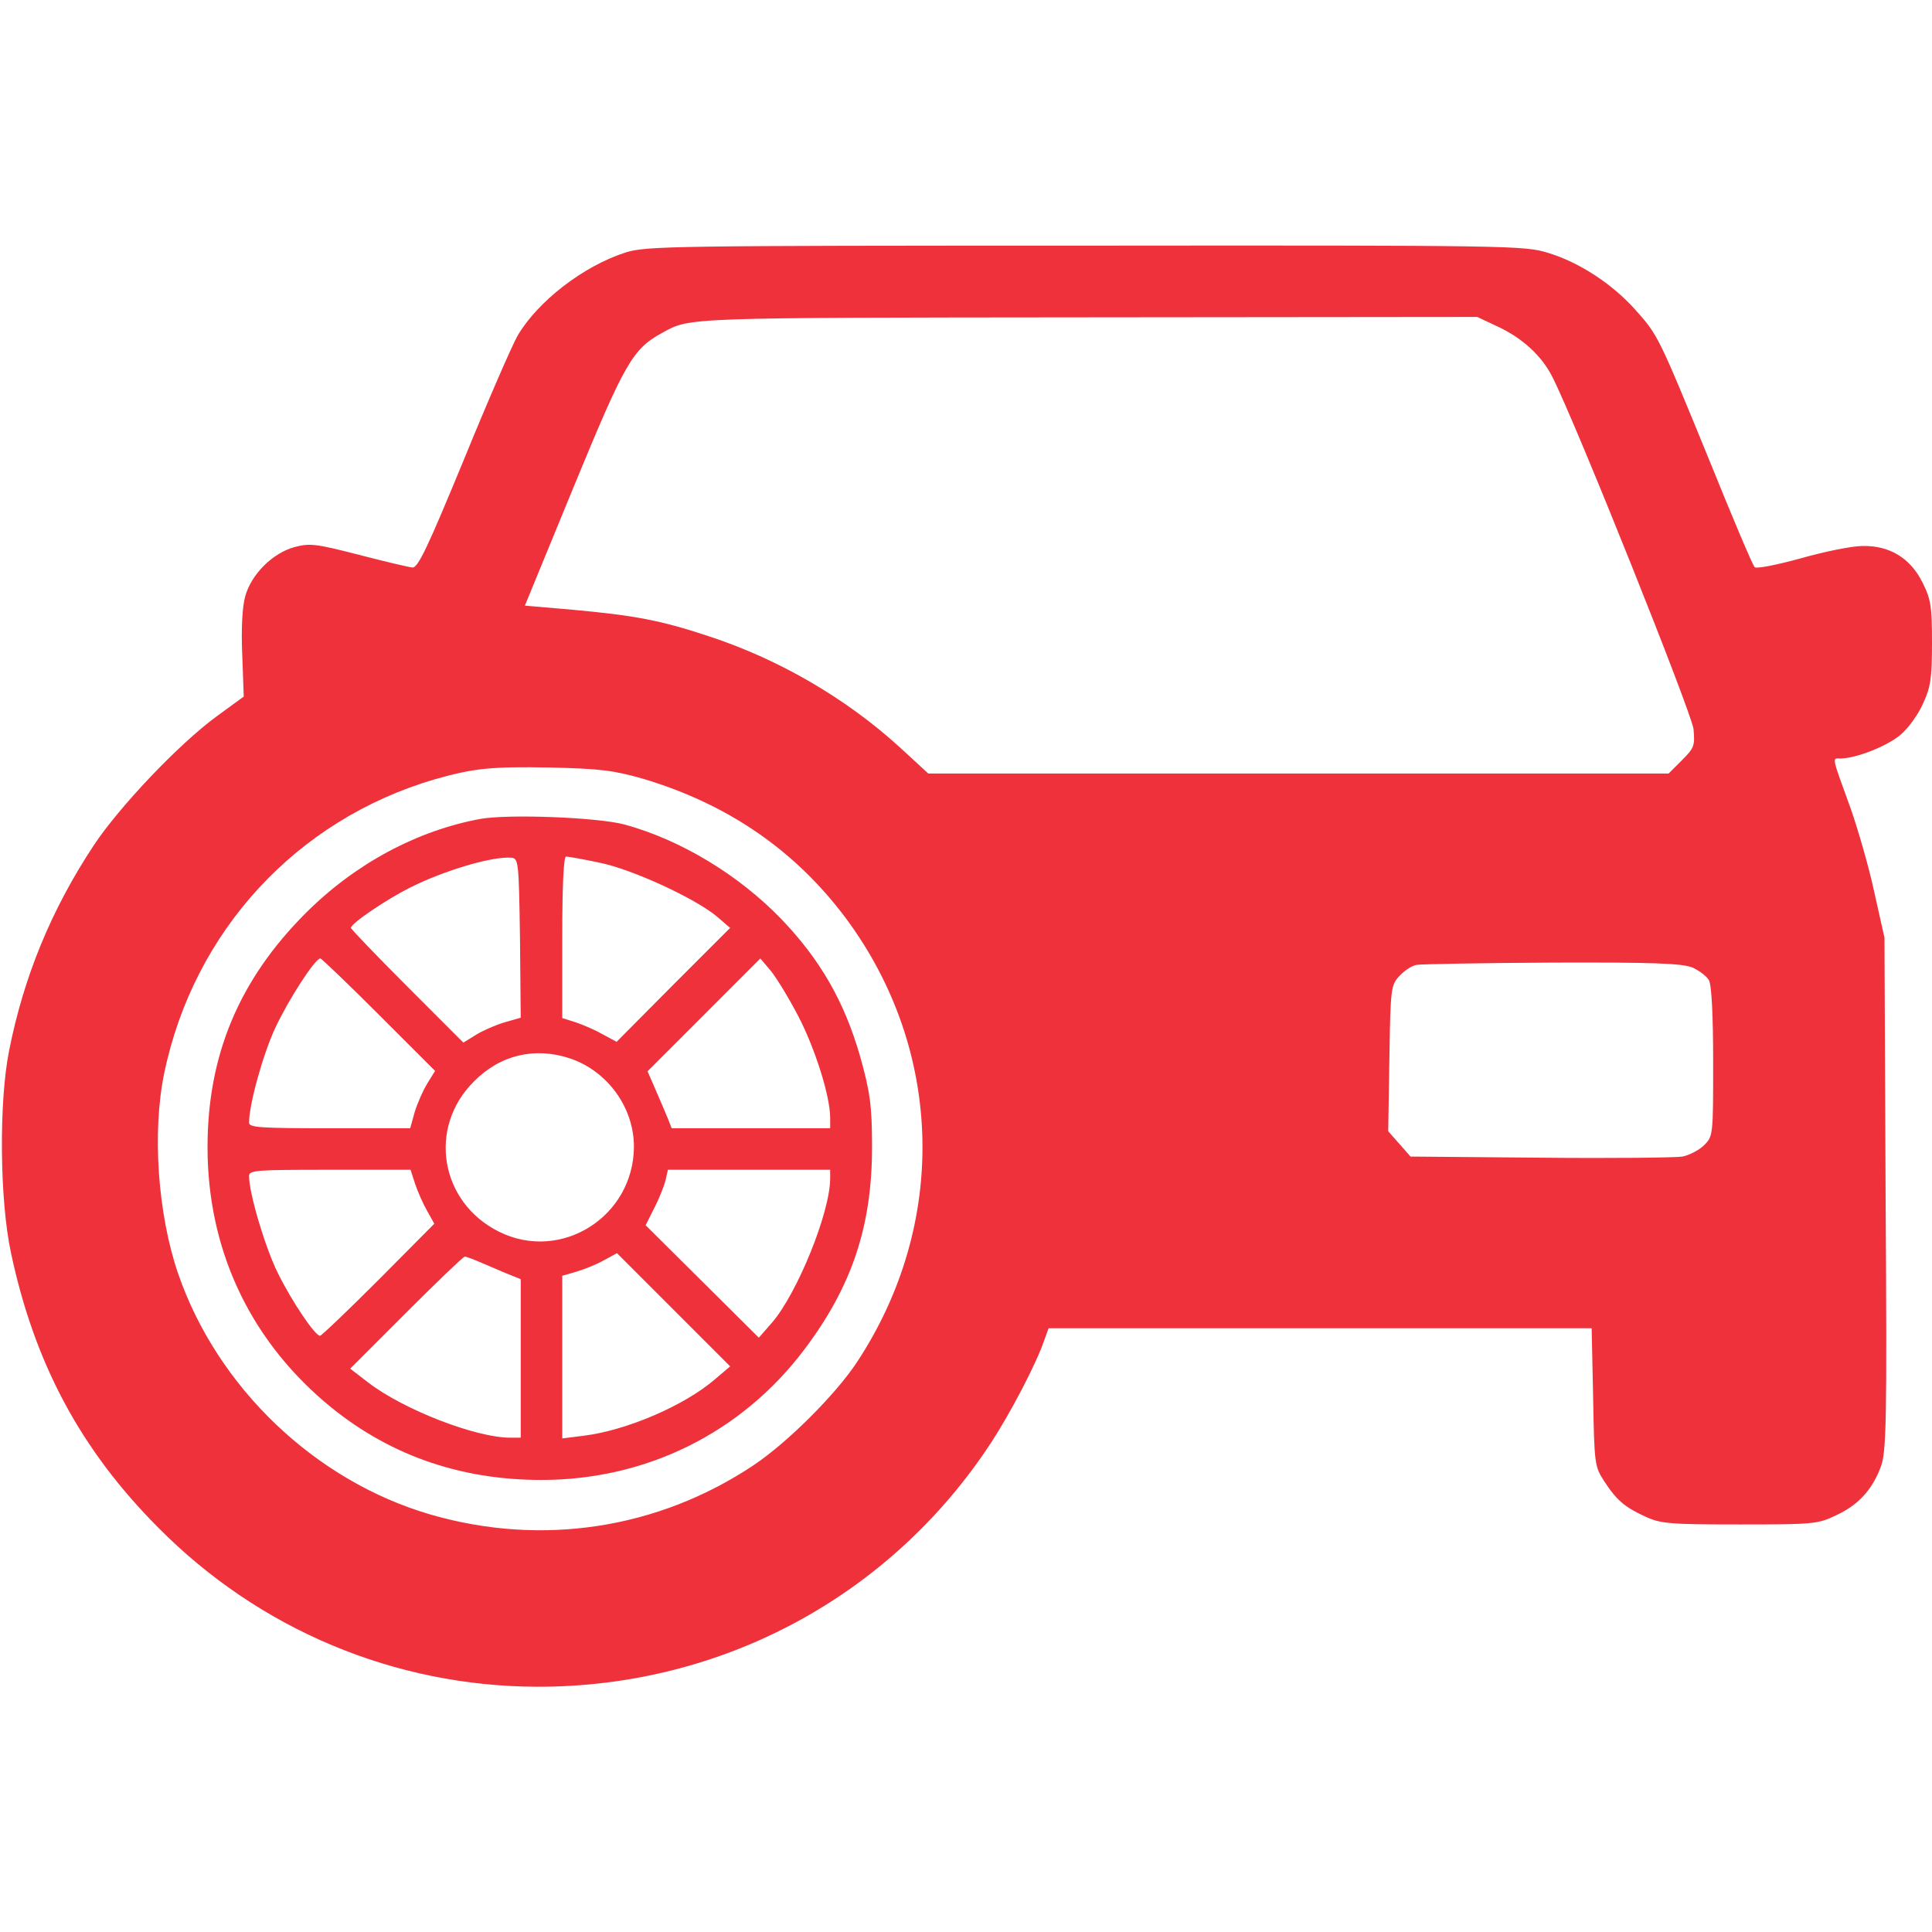 <svg width="55" height="55" viewBox="0 0 55 55" fill="none" xmlns="http://www.w3.org/2000/svg">
<path d="M17.811 7.187C16.607 7.573 15.318 8.572 14.738 9.55C14.588 9.808 13.89 11.408 13.202 13.095C12.182 15.565 11.902 16.167 11.741 16.156C11.634 16.145 10.946 15.984 10.205 15.791C8.991 15.479 8.819 15.458 8.379 15.576C7.756 15.748 7.154 16.35 6.982 16.973C6.896 17.273 6.864 17.907 6.896 18.638L6.939 19.83L6.145 20.41C5.081 21.194 3.395 22.967 2.664 24.073C1.472 25.878 0.677 27.79 0.258 29.917C-0.032 31.367 -0.011 34.16 0.312 35.664C0.978 38.801 2.288 41.261 4.501 43.484C7.38 46.395 11.236 48.007 15.297 48.018C20.539 48.028 25.341 45.45 28.209 41.078C28.757 40.24 29.509 38.812 29.734 38.135L29.852 37.812H37.587H45.311L45.353 39.768C45.386 41.68 45.397 41.744 45.665 42.163C46.03 42.722 46.256 42.904 46.836 43.173C47.276 43.377 47.534 43.398 49.522 43.398C51.605 43.398 51.756 43.388 52.261 43.141C52.895 42.851 53.292 42.421 53.539 41.766C53.7 41.347 53.722 40.573 53.679 33.999L53.647 26.694L53.356 25.395C53.206 24.686 52.895 23.622 52.69 23.031C52.132 21.495 52.153 21.592 52.39 21.592C52.841 21.592 53.732 21.237 54.108 20.915C54.323 20.732 54.613 20.335 54.742 20.034C54.957 19.572 55 19.325 55 18.305C55 17.263 54.968 17.059 54.731 16.586C54.388 15.888 53.786 15.522 53.013 15.544C52.723 15.544 51.928 15.705 51.251 15.898C50.585 16.081 49.994 16.199 49.951 16.145C49.898 16.102 49.317 14.727 48.662 13.105C47.212 9.561 47.201 9.539 46.546 8.809C45.891 8.078 44.956 7.466 44.065 7.197C43.398 6.993 43.055 6.982 30.895 6.993C19.132 6.993 18.391 7.004 17.811 7.187ZM42.603 9.281C43.334 9.614 43.893 10.13 44.193 10.731C44.87 12.063 48.157 20.292 48.211 20.754C48.254 21.227 48.232 21.291 47.878 21.645L47.502 22.021H36.964H26.426L25.599 21.259C24.073 19.873 22.161 18.756 20.142 18.101C18.81 17.66 18.068 17.52 16.307 17.359L14.942 17.241L16.328 13.868C17.789 10.323 18.004 9.937 18.852 9.475C19.648 9.034 19.443 9.045 30.938 9.034L42.056 9.023L42.603 9.281ZM18.315 22.172C20.722 22.892 22.645 24.213 24.084 26.146C26.866 29.895 26.995 34.837 24.395 38.779C23.794 39.692 22.419 41.067 21.452 41.712C18.734 43.527 15.426 44.032 12.268 43.119C8.97 42.163 6.188 39.499 5.07 36.255C4.49 34.558 4.329 32.237 4.673 30.561C5.511 26.512 8.443 23.332 12.386 22.183C13.482 21.871 13.976 21.817 15.684 21.85C17.102 21.882 17.488 21.936 18.315 22.172ZM48.179 27.543C48.372 27.629 48.587 27.79 48.651 27.908C48.727 28.048 48.77 28.929 48.77 30.239C48.77 32.312 48.77 32.345 48.512 32.602C48.372 32.742 48.093 32.882 47.899 32.925C47.695 32.957 45.88 32.978 43.85 32.957L40.154 32.925L39.843 32.57L39.52 32.205L39.553 30.132C39.585 28.112 39.596 28.048 39.843 27.779C39.982 27.629 40.197 27.489 40.326 27.468C40.444 27.446 42.185 27.414 44.183 27.403C47.094 27.393 47.878 27.425 48.179 27.543Z" fill="#EE313B"/>
<path d="M13.685 23.311C11.87 23.644 10.108 24.589 8.701 25.996C6.811 27.887 5.908 30.035 5.908 32.656C5.908 35.524 7.068 38.049 9.238 39.907C10.979 41.39 13.041 42.131 15.415 42.131C18.401 42.131 21.108 40.788 22.892 38.425C24.256 36.62 24.825 34.901 24.825 32.656C24.825 31.475 24.771 31.088 24.481 30.057C24.03 28.499 23.354 27.328 22.247 26.168C21.033 24.911 19.39 23.912 17.778 23.472C17.016 23.268 14.502 23.171 13.685 23.311ZM14.803 26.705L14.824 28.972L14.373 29.101C14.115 29.176 13.75 29.337 13.557 29.455L13.191 29.681L11.591 28.08C10.71 27.199 9.99 26.447 9.99 26.415C9.99 26.286 11.011 25.599 11.677 25.266C12.644 24.782 14.008 24.374 14.556 24.417C14.76 24.439 14.771 24.524 14.803 26.705ZM17.059 24.557C17.982 24.739 19.798 25.577 20.41 26.093L20.786 26.415L19.164 28.037L17.553 29.659L17.177 29.455C16.973 29.337 16.629 29.186 16.414 29.111L16.006 28.982V26.684C16.006 25.158 16.049 24.385 16.113 24.385C16.178 24.385 16.607 24.46 17.059 24.557ZM10.785 28.886L12.386 30.486L12.16 30.852C12.042 31.045 11.881 31.41 11.806 31.657L11.677 32.119H9.378C7.391 32.119 7.09 32.098 7.09 31.958C7.09 31.442 7.487 30.014 7.831 29.273C8.218 28.445 8.97 27.285 9.12 27.285C9.152 27.285 9.904 28.005 10.785 28.886ZM22.72 28.918C23.203 29.842 23.633 31.206 23.633 31.818V32.119H21.377H19.121L19.003 31.818C18.939 31.657 18.777 31.292 18.659 31.013L18.434 30.497L20.045 28.886L21.645 27.285L21.936 27.629C22.097 27.822 22.451 28.402 22.72 28.918ZM16.231 30.132C17.306 30.497 18.047 31.539 18.047 32.645C18.036 34.644 15.963 35.943 14.201 35.062C12.525 34.225 12.171 32.098 13.492 30.787C14.244 30.024 15.232 29.799 16.231 30.132ZM11.816 33.698C11.892 33.924 12.042 34.268 12.16 34.472L12.364 34.837L10.774 36.438C9.904 37.308 9.152 38.027 9.109 38.027C8.97 38.027 8.314 37.06 7.917 36.255C7.562 35.557 7.09 33.977 7.09 33.483C7.09 33.312 7.272 33.301 9.389 33.301H11.688L11.816 33.698ZM23.633 33.548C23.633 34.515 22.698 36.813 21.979 37.651L21.602 38.081L19.991 36.48L18.38 34.88L18.627 34.386C18.767 34.117 18.906 33.763 18.949 33.591L19.014 33.301H21.323H23.633V33.548ZM20.356 39.263C19.486 40.015 17.832 40.724 16.607 40.874L16.006 40.949V38.64V36.319L16.414 36.201C16.629 36.137 16.983 35.997 17.188 35.879L17.564 35.675L19.175 37.286L20.786 38.898L20.356 39.263ZM13.771 35.976C14.029 36.083 14.362 36.233 14.534 36.298L14.824 36.416V38.672V40.928H14.523C13.546 40.928 11.494 40.133 10.484 39.359L9.969 38.962L11.559 37.372C12.44 36.491 13.191 35.772 13.234 35.772C13.277 35.772 13.524 35.868 13.771 35.976Z" fill="#EE313B"/>
</svg>

